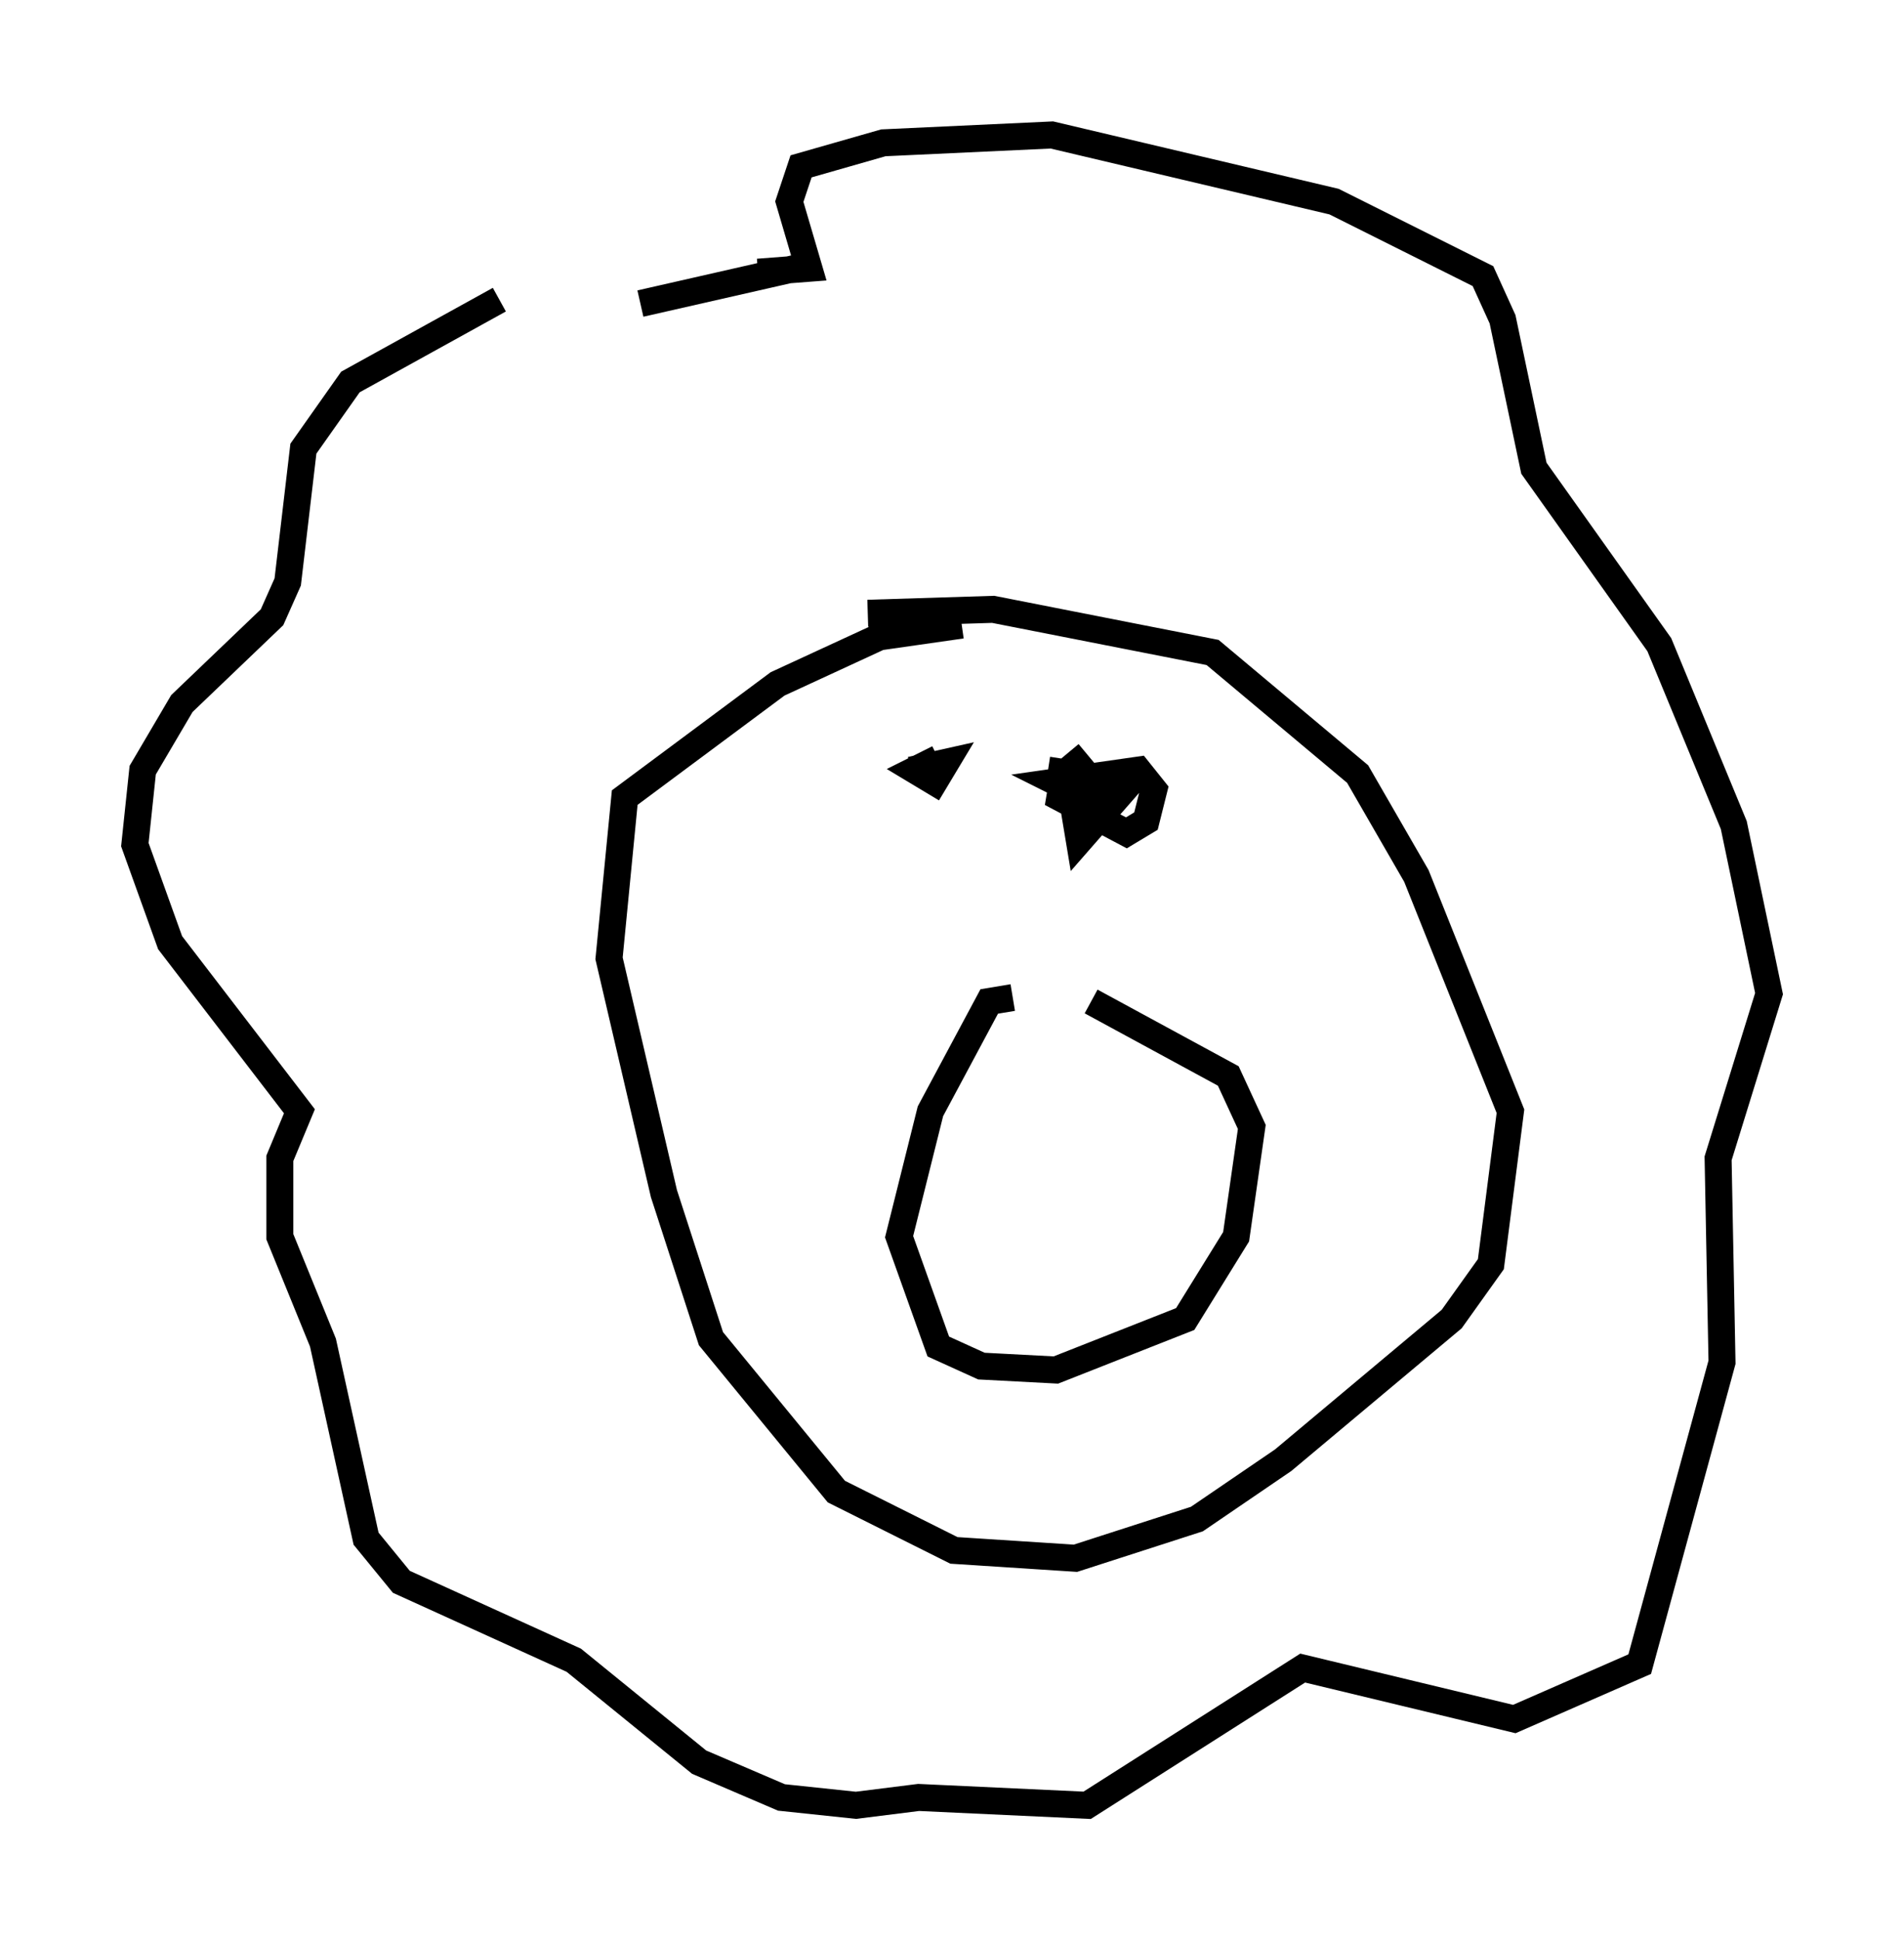 <?xml version="1.0" encoding="utf-8" ?>
<svg baseProfile="full" height="71.877" version="1.1" width="70.57" xmlns="http://www.w3.org/2000/svg" xmlns:ev="http://www.w3.org/2001/xml-events" xmlns:xlink="http://www.w3.org/1999/xlink"><defs /><rect fill="white" height="71.877" width="70.57" x="0" y="0" /><path d="M24.609, 11.827 m-6.101, -0.726 l-5.52, 3.05 -1.743, 2.469 l-0.581, 4.939 -0.581, 1.307 l-3.341, 3.196 -1.453, 2.469 l-0.291, 2.76 1.307, 3.631 l4.793, 6.246 -0.726, 1.743 l0.0, 2.905 1.598, 3.922 l1.598, 7.263 1.307, 1.598 l6.391, 2.905 4.648, 3.777 l3.05, 1.307 2.76, 0.291 l2.324, -0.291 6.246, 0.291 l7.989, -5.084 7.844, 1.888 l4.648, -2.034 3.05, -11.184 l-0.145, -7.553 1.888, -6.101 l-1.307, -6.246 -2.76, -6.682 l-4.648, -6.536 -1.162, -5.52 l-0.726, -1.598 -5.52, -2.76 l-10.458, -2.469 -6.246, 0.291 l-3.05, 0.872 -0.436, 1.307 l0.726, 2.469 -1.888, 0.145 m2.034, -0.291 l-6.391, 1.453 m11.911, 11.911 l-3.05, 0.436 -3.777, 1.743 l-5.665, 4.212 -0.581, 5.955 l2.034, 8.715 1.743, 5.374 l4.648, 5.665 4.358, 2.179 l4.503, 0.291 4.503, -1.453 l3.196, -2.179 6.246, -5.229 l1.453, -2.034 0.726, -5.665 l-3.486, -8.715 -2.179, -3.777 l-5.374, -4.503 -8.134, -1.598 l-4.648, 0.145 m2.615, 5.374 l-0.872, 0.436 0.726, 0.436 l0.436, -0.726 -1.307, 0.291 m6.536, -0.581 l-0.872, 0.726 -0.145, 0.872 l2.469, 1.307 0.726, -0.436 l0.291, -1.162 -0.581, -0.726 l-3.05, 0.436 0.872, 0.436 l1.453, -0.436 -0.872, 0.145 l0.726, 0.0 -1.453, 1.162 l0.145, 0.872 2.034, -2.324 l-0.872, 0.726 -0.436, -0.726 l-1.888, -0.291 m-1.307, 8.425 l-0.872, 0.145 -2.179, 4.067 l-1.162, 4.648 1.453, 4.067 l1.598, 0.726 2.76, 0.145 l4.793, -1.888 1.888, -3.05 l0.581, -4.067 -0.872, -1.888 l-5.084, -2.76 " fill="none" stroke="black" stroke-width="1" /></svg>